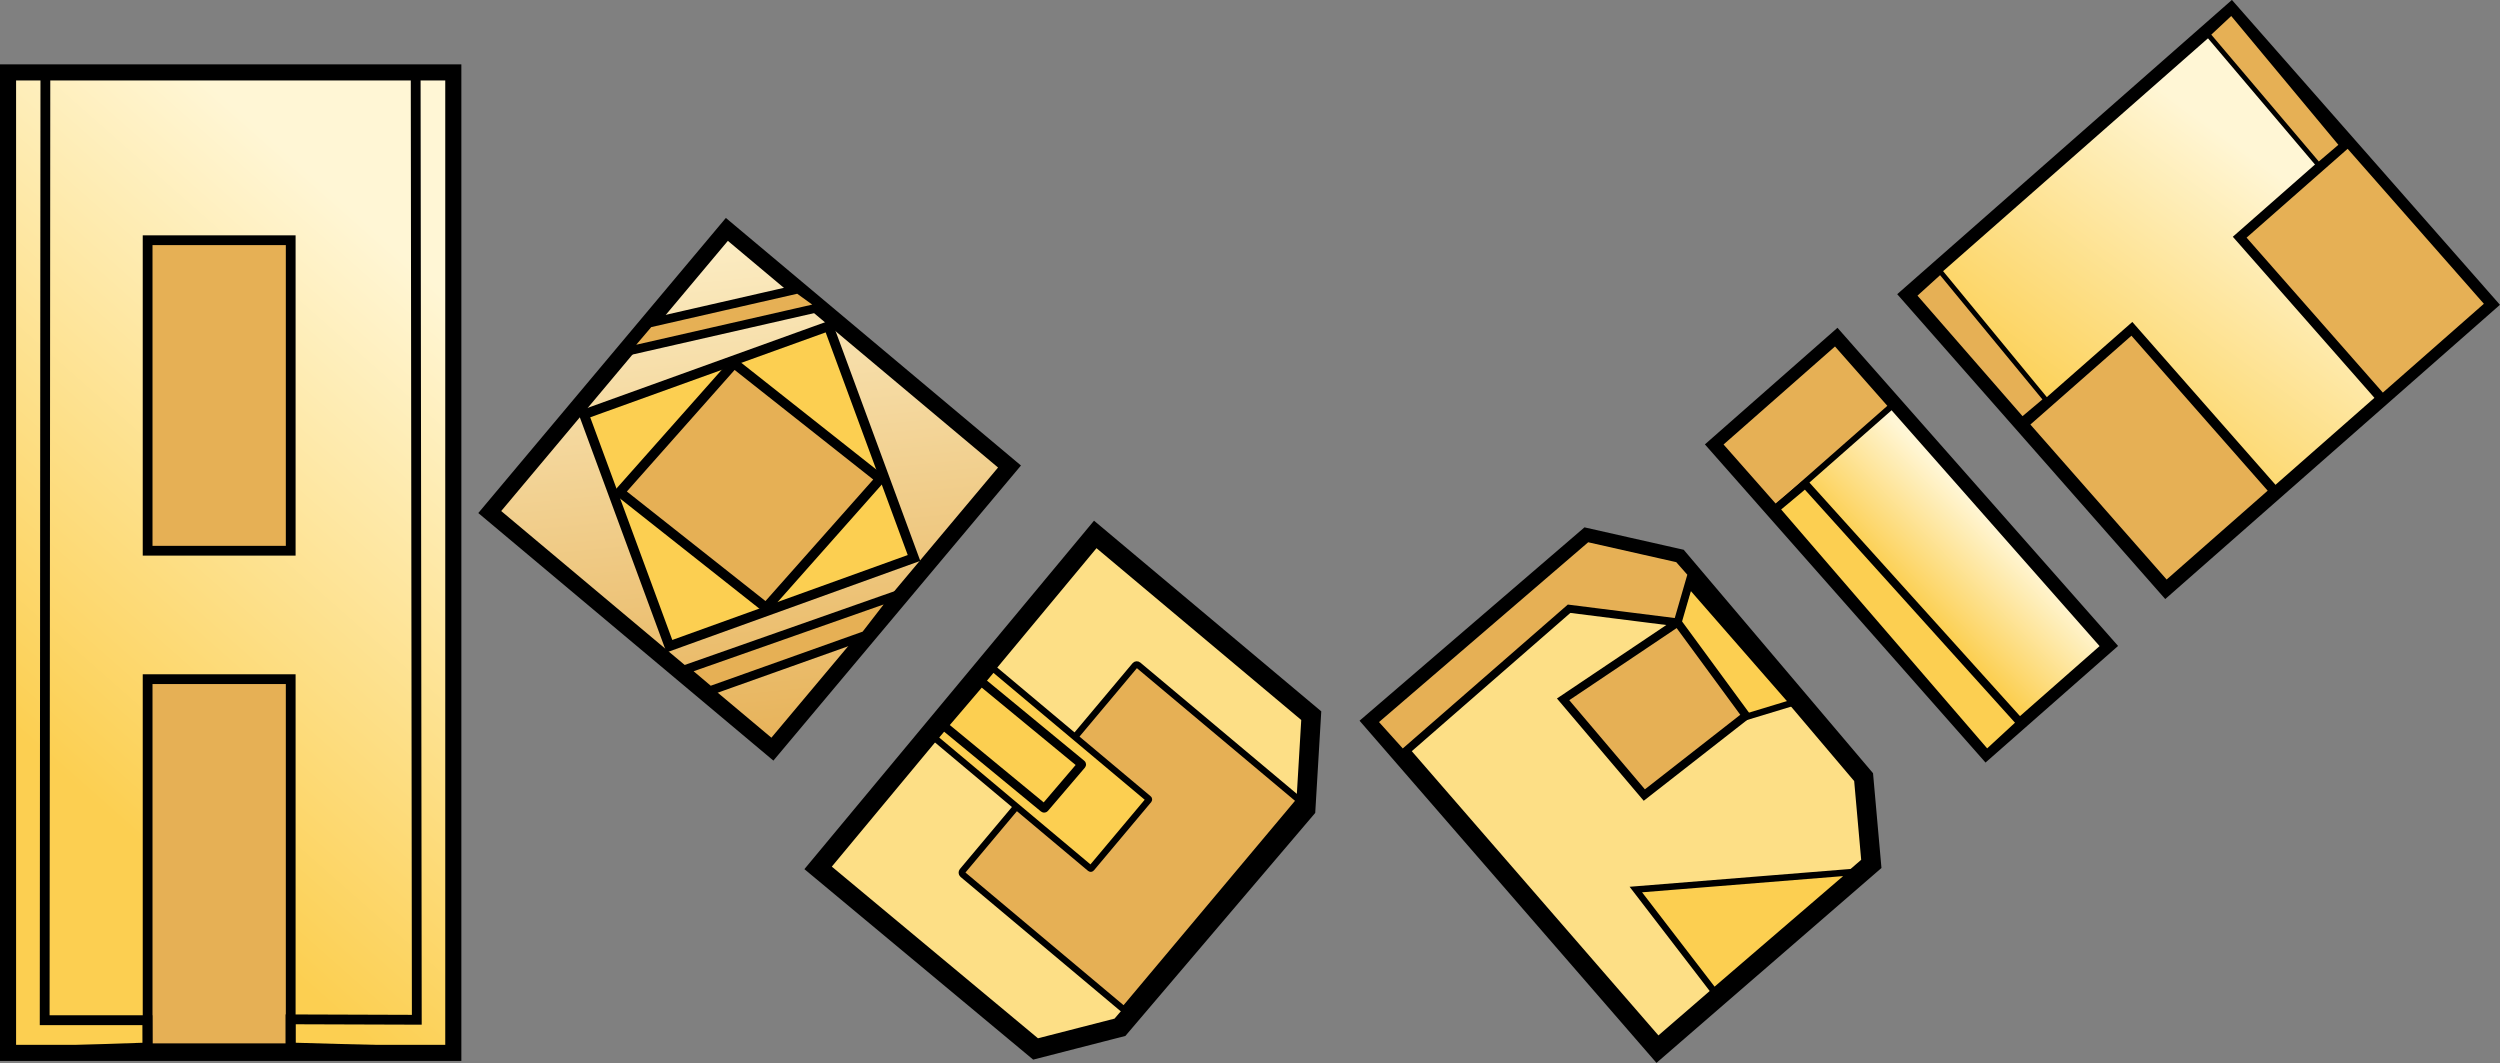 <?xml version="1.0" encoding="UTF-8" standalone="no"?>
<svg
   inkscape:export-ydpi="300"
   inkscape:export-xdpi="300"
   inkscape:export-filename="logo-layers_Layer A.svg"
   sodipodi:docname="revamp-logo-2024.svg"
   inkscape:version="1.4 (86a8ad7, 2024-10-11)"
   id="svg8"
   version="1.1"
   viewBox="0 0 478.554 203.5"
   height="203.5mm"
   width="478.554mm"
   inkscape:export-batch-path="P:\AoeritCompany_MainFiles\business-stuff\Concept-Images\Logo-Designs-2020-2024\Logo_2024"
   inkscape:export-batch-name="logo-layers"
   xmlns:inkscape="http://www.inkscape.org/namespaces/inkscape"
   xmlns:sodipodi="http://sodipodi.sourceforge.net/DTD/sodipodi-0.dtd"
   xmlns:xlink="http://www.w3.org/1999/xlink"
   xmlns="http://www.w3.org/2000/svg"
   xmlns:svg="http://www.w3.org/2000/svg"
   xmlns:rdf="http://www.w3.org/1999/02/22-rdf-syntax-ns#"
   xmlns:cc="http://creativecommons.org/ns#"
   xmlns:dc="http://purl.org/dc/elements/1.1/">
  <rect x="0" y="0" width="478.554" height="203.5" fill="#808080" stroke="none"/>
  <title
     id="title2641">brand-logo</title>
  <defs
     id="defs2">
    <linearGradient
       inkscape:collect="always"
       id="linearGradient7467">
      <stop
         style="stop-color:#fff6d5;stop-opacity:1"
         offset="0"
         id="stop7463" />
      <stop
         style="stop-color:#e6b055;stop-opacity:1"
         offset="1"
         id="stop7465" />
    </linearGradient>
    <linearGradient
       id="linearGradient2012"
       inkscape:swatch="gradient">
      <stop
         style="stop-color:#fccf51;stop-opacity:1"
         offset="0"
         id="stop2008" />
      <stop
         style="stop-color:#fff6d5;stop-opacity:1"
         offset="1"
         id="stop2010" />
    </linearGradient>
    <linearGradient
       id="linearGradient1554"
       inkscape:swatch="gradient">
      <stop
         id="stop1550"
         offset="0"
         style="stop-color:#d99b00;stop-opacity:1;" />
      <stop
         id="stop1552"
         offset="1"
         style="stop-color:#fccf51;stop-opacity:0;" />
    </linearGradient>
    <linearGradient
       gradientTransform="matrix(0.762,0,0,0.314,27.073,386.45)"
       y2="56.817"
       x2="39.374"
       y1="60.375"
       x1="0.418"
       gradientUnits="userSpaceOnUse"
       id="linearGradient1035-1"
       xlink:href="#linearGradient2012"
       inkscape:collect="always" />
    <linearGradient
       gradientTransform="matrix(0.364,0,0,0.484,35.668,54.434)"
       y2="93.42"
       x2="47.523"
       y1="95.507"
       x1="14.182"
       gradientUnits="userSpaceOnUse"
       id="linearGradient991-0"
       xlink:href="#linearGradient2012"
       inkscape:collect="always" />
    <linearGradient
       inkscape:collect="always"
       xlink:href="#linearGradient7467"
       id="linearGradient2020-7"
       x1="66.859"
       y1="-50.589"
       x2="114.587"
       y2="-3.899"
       gradientUnits="userSpaceOnUse" />
    <linearGradient
       inkscape:collect="always"
       xlink:href="#linearGradient2012"
       id="linearGradient1570-0"
       gradientUnits="userSpaceOnUse"
       x1="42.496"
       y1="138.98"
       x2="86.595"
       y2="89.001" />
  </defs>
  <sodipodi:namedview
     width="850mm"
     inkscape:window-maximized="1"
     inkscape:window-y="-9"
     inkscape:window-x="-9"
     inkscape:window-height="991"
     inkscape:window-width="1920"
     showgrid="false"
     inkscape:document-rotation="0"
     inkscape:current-layer="layer12"
     inkscape:document-units="mm"
     inkscape:cy="882.8125"
     inkscape:cx="1251.5625"
     inkscape:zoom="0.32"
     inkscape:pageshadow="2"
     inkscape:pageopacity="0.0"
     borderopacity="1.0"
     bordercolor="#666666"
     pagecolor="#ffffff"
     id="base"
     inkscape:pagecheckerboard="0"
     inkscape:showpageshadow="2"
     inkscape:deskcolor="#d1d1d1">
    <inkscape:page
       x="0"
       y="0"
       width="478.554"
       height="203.5"
       id="page2"
       margin="0"
       bleed="0" />
  </sodipodi:namedview>
  <inkscape:templateinfo>
    <inkscape:name>logo</inkscape:name>
    <inkscape:author>PitaTH</inkscape:author>
    <inkscape:date>2020-09-12</inkscape:date>
  </inkscape:templateinfo>
  <g
     style="display:inline"
     inkscape:label="Logo-Parts"
     id="layer12"
     inkscape:groupmode="layer"
     sodipodi:insensitive="true"
     transform="translate(-140.524,-87.004)">
    <g
       inkscape:groupmode="layer"
       id="g981"
       inkscape:label="Layer T"
       sodipodi:insensitive="true"
       style="display:inline">
      <g
         id="g31786"
         style="display:inline"
         transform="matrix(2.253,0,0,2.253,-131.018,-485.885)">
        <rect
           style="display:inline;fill:url(#linearGradient1035-1);fill-opacity:1;stroke:#000000;stroke-width:1.106;stroke-miterlimit:4;stroke-dasharray:none;stroke-opacity:1"
           id="rect1025-9"
           width="36.759"
           height="33.385"
           x="27.738"
           y="396.304"
           transform="rotate(-41.32)" />
        <rect
           style="display:inline;fill:#e6b055;fill-opacity:1;stroke:#000000;stroke-width:0.829;stroke-miterlimit:4;stroke-dasharray:none;stroke-opacity:1"
           id="rect1029-4"
           width="12.26"
           height="18.361"
           x="27.956"
           y="411.126"
           transform="rotate(-41.32)" />
        <rect
           y="411.328"
           x="52.237"
           height="18.361"
           width="12.26"
           id="rect1029-8-0"
           style="display:inline;fill:#e6b055;fill-opacity:1;stroke:#000000;stroke-width:0.829;stroke-miterlimit:4;stroke-dasharray:none;stroke-opacity:1"
           transform="rotate(-41.32)" />
        <path
           sodipodi:nodetypes="ccccc"
           id="path10248"
           d="m 285.381,277.357 8.964,10.885 -2.002,1.685 -9.193,-10.547 z"
           style="display:inline;fill:#e6b055;fill-opacity:1;stroke:#000000;stroke-width:0.415;stroke-linecap:butt;stroke-linejoin:miter;stroke-miterlimit:4;stroke-dasharray:none;stroke-opacity:1" />
        <path
           style="display:inline;fill:#e6b055;fill-opacity:1;stroke:#000000;stroke-width:0.415;stroke-linecap:butt;stroke-linejoin:miter;stroke-miterlimit:4;stroke-dasharray:none;stroke-opacity:1"
           d="m 310.116,255.337 9.375,11.271 -1.976,1.685 -9.399,-11.087 z"
           id="path10248-3"
           sodipodi:nodetypes="ccccc" />
      </g>
    </g>
    <g
       inkscape:groupmode="layer"
       id="g979"
       inkscape:label="Layer I"
       sodipodi:insensitive="true"
       style="display:inline">
      <g
         id="g987-0"
         transform="matrix(1.765,0,0,1.765,447.793,20.263)"
         style="display:inline">
        <g
           id="g995-5">
          <g
             id="g999-3"
             transform="matrix(1.004,0,0,0.908,-0.157,6.378)">
            <g
               id="g1009-2"
               transform="matrix(1.002,0,0,0.958,-0.076,2.878)"
               style="stroke-width:1;stroke-miterlimit:4;stroke-dasharray:none">
              <g
                 id="g1013-1">
                <g
                   id="g1023-9"
                   transform="matrix(0.75,-0.763,0.572,0.75,-54.822,63.788)">
                  <rect
                     style="fill:url(#linearGradient991-0);fill-opacity:1;stroke:#000000;stroke-width:1.509;stroke-miterlimit:4;stroke-dasharray:none;stroke-opacity:1"
                     id="rect981-6"
                     width="17.546"
                     height="51.382"
                     x="35.985"
                     y="69.6" />
                  <rect
                     y="70.01"
                     x="36.352"
                     height="10.631"
                     width="16.782"
                     id="rect983-1"
                     style="fill:#e6b055;fill-opacity:1;stroke:#000000;stroke-width:0.765;stroke-miterlimit:4;stroke-dasharray:none;stroke-opacity:1" />
                </g>
              </g>
            </g>
          </g>
        </g>
      </g>
      <path
         sodipodi:nodetypes="ccccc"
         id="path10193"
         d="m 273.906,295.403 18.303,20.301 -2.877,2.654 -17.964,-20.833 z"
         style="display:inline;fill:#fccf51;fill-opacity:1;stroke:#000000;stroke-width:0.691;stroke-linecap:butt;stroke-linejoin:miter;stroke-miterlimit:4;stroke-dasharray:none;stroke-opacity:1"
         transform="matrix(2.253,0,0,2.253,-131.018,-485.885)" />
    </g>
    <g
       inkscape:groupmode="layer"
       id="layer2"
       inkscape:label="Layer R"
       sodipodi:insensitive="true"
       style="display:inline">
      <g
         id="g1077-8"
         transform="matrix(1.765,0,0,1.765,109.399,45.15)"
         style="display:inline;opacity:1">
        <path
           style="display:inline;opacity:1;fill:#fddf86;fill-opacity:1;stroke:#000000;stroke-width:2.112;stroke-linecap:butt;stroke-linejoin:miter;stroke-miterlimit:4;stroke-dasharray:none;stroke-opacity:1"
           d="m 166.576,101.986 30.816,35.512 23.195,-20.091 -0.837,-9.41 -20.089,-23.708 -9.898,-2.235 z"
           id="path1089-5"
           sodipodi:nodetypes="ccccccc" />
        <path
           style="fill:#fccf51;fill-opacity:1;stroke:#000000;stroke-width:0.706;stroke-linecap:butt;stroke-linejoin:miter;stroke-miterlimit:4;stroke-dasharray:none;stroke-opacity:1"
           d="m 200.834,87.074 -5.594,17.959 16.818,-5.103 z"
           id="path1099-9"
           sodipodi:nodetypes="cccc" />
        <path
           sodipodi:nodetypes="cccc"
           id="path1099-4-6"
           d="m 195.048,120.187 8.486,11.043 15.048,-12.939 z"
           style="display:inline;opacity:1;fill:#fccf51;fill-opacity:1;stroke:#000000;stroke-width:0.706;stroke-linecap:butt;stroke-linejoin:miter;stroke-miterlimit:4;stroke-dasharray:none;stroke-opacity:1"
           inkscape:transform-center-x="2.7091829"
           inkscape:transform-center-y="-2.7234368" />
        <path
           sodipodi:nodetypes="cccccccc"
           id="path4796"
           d="m 199.581,91.217 -11.772,-1.483 -18.075,15.758 -3.158,-3.506 23.187,-19.931 9.898,2.235 1.45,1.644 z"
           style="fill:#e6b055;fill-opacity:1;stroke:#000000;stroke-width:0.865;stroke-linecap:butt;stroke-linejoin:miter;stroke-miterlimit:4;stroke-dasharray:none;stroke-opacity:1" />
        <path
           id="path4842"
           d="m 199.581,91.217 7.415,10.103 -11.03,8.62 -8.806,-10.381 z"
           style="fill:#e6b055;fill-opacity:1;stroke:#000000;stroke-width:0.9;stroke-linecap:butt;stroke-linejoin:miter;stroke-miterlimit:4;stroke-dasharray:none;stroke-opacity:1" />
      </g>
    </g>
    <g
       inkscape:groupmode="layer"
       id="layer1"
       inkscape:label="Layer E"
       sodipodi:insensitive="true"
       style="display:inline">
      <path
         sodipodi:nodetypes="ccccccc"
         id="path2082-5"
         d="m 213.581,299.685 -23.548,28.331 18.477,15.385 7.169,-1.841 15.782,-18.54 0.472,-7.936 z"
         style="display:inline;opacity:1;fill:#fddf86;fill-opacity:1;stroke:#000000;stroke-width:1.655;stroke-linecap:butt;stroke-linejoin:miter;stroke-miterlimit:4;stroke-dasharray:none;stroke-opacity:1"
         transform="matrix(2.253,0,0,2.253,-131.018,-485.885)" />
      <rect
         transform="matrix(1.726,1.448,-1.448,1.726,-131.018,-485.885)"
         ry="0.192"
         y="98.477"
         x="365.983"
         height="23.217"
         width="18.088"
         id="rect2118-6"
         style="display:inline;opacity:1;fill:#e6b055;fill-opacity:1;stroke:#000000;stroke-width:0.553;stroke-linejoin:bevel;stroke-miterlimit:4;stroke-dasharray:none;stroke-opacity:1" />
      <rect
         transform="matrix(1.726,1.448,-1.448,1.726,-131.018,-485.885)"
         style="display:inline;opacity:1;fill:#fccf51;fill-opacity:1;stroke:#000000;stroke-width:0.553;stroke-linejoin:bevel;stroke-miterlimit:4;stroke-dasharray:none;stroke-opacity:1"
         id="rect2118-9-1"
         width="17.323"
         height="7.723"
         x="356.904"
         y="106.616"
         ry="0.064" />
      <rect
         ry="0.041"
         y="111.291"
         x="357.785"
         height="4.923"
         width="11.077"
         id="rect2118-9-0"
         style="display:inline;opacity:1;fill:#fccf51;fill-opacity:1;stroke:#000000;stroke-width:0.744;stroke-linejoin:bevel;stroke-miterlimit:4;stroke-dasharray:none;stroke-opacity:1"
         transform="matrix(1.739,1.433,-1.463,1.713,-131.018,-485.885)" />
    </g>
    <g
       inkscape:groupmode="layer"
       id="layer5"
       inkscape:label="Layer O"
       sodipodi:insensitive="true"
       style="display:inline">
      <g
         transform="matrix(1.659,-0.604,0.604,1.659,107.112,111.074)"
         id="g2044-6"
         style="display:inline">
        <rect
           style="opacity:1;fill:url(#linearGradient2020-7);fill-opacity:1;stroke:#000000;stroke-width:1.764;stroke-miterlimit:4;stroke-dasharray:none;stroke-opacity:1"
           id="rect1579-8"
           width="40"
           height="40"
           x="82.096"
           y="-54.205"
           transform="rotate(60)" />
        <rect
           transform="matrix(0.004,1,-1,-0.003,0,0)"
           y="-94.533"
           x="57.342"
           height="28.194"
           width="26.786"
           id="rect1579-5-8"
           style="display:inline;fill:#fccf51;fill-opacity:1;stroke:#000000;stroke-width:1.058;stroke-miterlimit:4;stroke-dasharray:none;stroke-opacity:1" />
        <rect
           style="display:inline;fill:#e6b055;fill-opacity:1;stroke:#000000;stroke-width:1.059;stroke-miterlimit:4;stroke-dasharray:none;stroke-opacity:1"
           id="rect1579-5-6-0"
           width="18.676"
           height="20.217"
           x="-40.962"
           y="-111.166"
           transform="matrix(-0.879,0.476,-0.525,-0.851,0,0)" />
      </g>
      <path
         sodipodi:nodetypes="ccccc"
         id="path4762"
         d="m 178.708,311.172 17.974,-6.317 -2.634,3.409 -13.214,4.705 z"
         style="display:inline;fill:#e6b055;fill-opacity:1;stroke:#000000;stroke-width:0.756;stroke-linecap:butt;stroke-linejoin:miter;stroke-miterlimit:4;stroke-dasharray:none;stroke-opacity:1"
         transform="matrix(2.253,0,0,2.253,-131.018,-485.885)" />
      <path
         sodipodi:nodetypes="ccccc"
         style="display:inline;fill:#e6b055;fill-opacity:1;stroke:#000000;stroke-width:0.742;stroke-linecap:butt;stroke-linejoin:miter;stroke-miterlimit:4;stroke-dasharray:none;stroke-opacity:1"
         d="m 173.574,284.178 16.844,-3.841 -2.081,-1.5 -12.685,2.9 z"
         id="path4762-1"
         transform="matrix(2.253,0,0,2.253,-131.018,-485.885)" />
    </g>
    <g
       transform="matrix(2.253,0,0,2.253,-131.018,-485.885)"
       id="g10700"
       style="display:inline"
       inkscape:label="Layer A"
       sodipodi:insensitive="true">
      <g
         transform="matrix(0.784,0,0,0.784,120.523,235.842)"
         id="g1577-3"
         style="display:inline">
        <rect
           style="fill:url(#linearGradient1570-0);fill-opacity:1;stroke:#000000;stroke-width:1.745;stroke-miterlimit:4;stroke-dasharray:none;stroke-opacity:1"
           id="rect1476-8"
           width="48.255"
           height="106.255"
           x="0.873"
           y="31.363" />
        <rect
           y="49.549"
           x="16"
           height="33.65"
           width="15.507"
           id="rect1476-0-2"
           style="fill:#e6b055;fill-opacity:1;stroke:#000000;stroke-width:1.058;stroke-miterlimit:4;stroke-dasharray:none;stroke-opacity:1" />
        <rect
           style="fill:#e6b055;fill-opacity:1;stroke:#000000;stroke-width:1.058;stroke-miterlimit:4;stroke-dasharray:none;stroke-opacity:1"
           id="rect1476-0-7-1"
           width="15.507"
           height="40"
           x="16"
           y="97.117" />
      </g>
      <path
         sodipodi:nodetypes="ccccccccccc"
         id="path4721"
         d="m 133.059,343.277 -11.853,0.392 0.035,-20.891 0.154,-28.913 -0.103,-17.409 v -12.325 l -0.087,-3.715 3.175,0.069 -0.059,80.473 8.73,4e-5 z"
         style="display:inline;fill:none;stroke:#000000;stroke-width:0.834;stroke-linecap:butt;stroke-linejoin:miter;stroke-miterlimit:4;stroke-dasharray:none;stroke-opacity:1" />
      <path
         style="display:inline;fill:none;stroke:#000000;stroke-width:0.834;stroke-linecap:butt;stroke-linejoin:miter;stroke-miterlimit:4;stroke-dasharray:none;stroke-opacity:1"
         d="m 145.21,343.277 13.806,0.392 -0.035,-20.891 -0.154,-28.913 0.103,-17.409 v -12.325 l 0.087,-3.715 -3.175,0.069 0.095,80.436 -10.728,-0.036 z"
         id="path4721-6"
         sodipodi:nodetypes="ccccccccccc" />
    </g>
  </g>
</svg>
